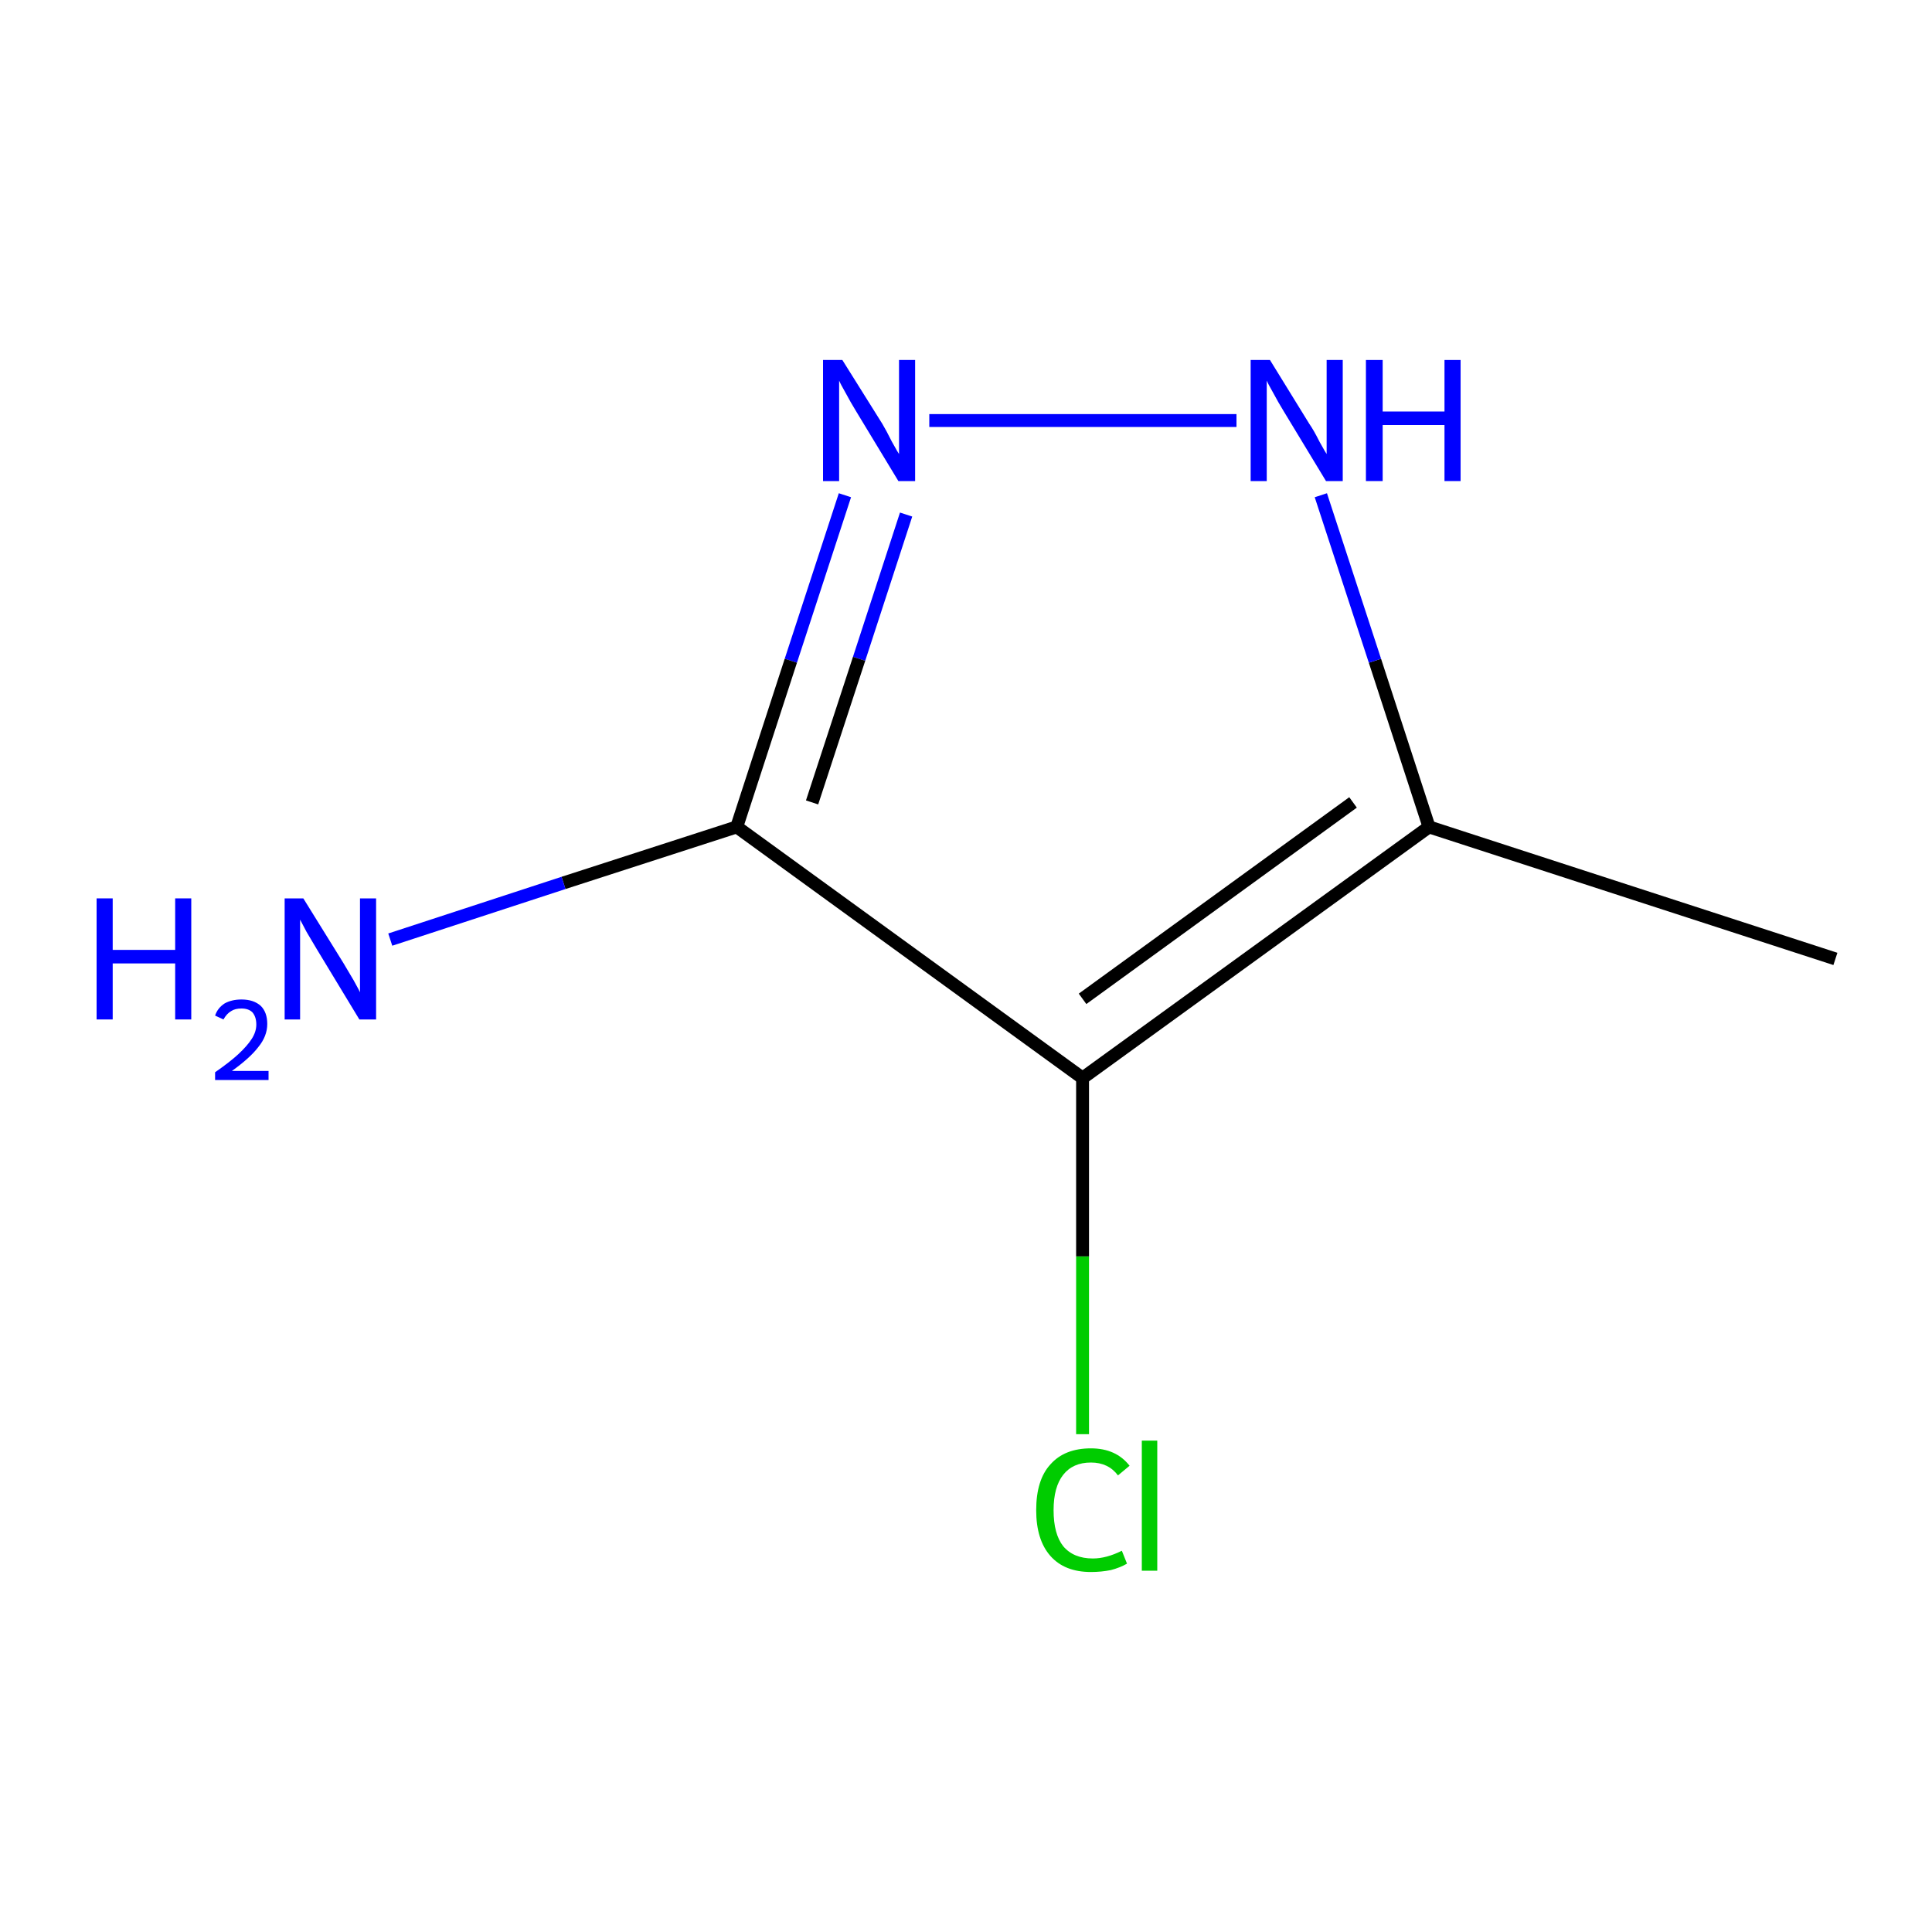 <?xml version='1.0' encoding='iso-8859-1'?>
<svg version='1.1' baseProfile='full'
              xmlns='http://www.w3.org/2000/svg'
                      xmlns:rdkit='http://www.rdkit.org/xml'
                      xmlns:xlink='http://www.w3.org/1999/xlink'
                  xml:space='preserve'
width='300px' height='300px' viewBox='0 0 300 300'>
<!-- END OF HEADER -->
<rect style='opacity:1.0;fill:#FFFFFF;stroke:none' width='300.0' height='300.0' x='0.0' y='0.0'> </rect>
<path class='bond-0 atom-0 atom-1' d='M 285.0,148.9 L 221.9,128.4' style='fill:none;fill-rule:evenodd;stroke:#000000;stroke-width:2.0px;stroke-linecap:butt;stroke-linejoin:miter;stroke-opacity:1' />
<path class='bond-1 atom-1 atom-2' d='M 221.9,128.4 L 213.5,102.6' style='fill:none;fill-rule:evenodd;stroke:#000000;stroke-width:2.0px;stroke-linecap:butt;stroke-linejoin:miter;stroke-opacity:1' />
<path class='bond-1 atom-1 atom-2' d='M 213.5,102.6 L 205.1,76.9' style='fill:none;fill-rule:evenodd;stroke:#0000FF;stroke-width:2.0px;stroke-linecap:butt;stroke-linejoin:miter;stroke-opacity:1' />
<path class='bond-2 atom-2 atom-3' d='M 192.0,65.3 L 144.3,65.3' style='fill:none;fill-rule:evenodd;stroke:#0000FF;stroke-width:2.0px;stroke-linecap:butt;stroke-linejoin:miter;stroke-opacity:1' />
<path class='bond-3 atom-3 atom-4' d='M 131.2,76.9 L 122.8,102.6' style='fill:none;fill-rule:evenodd;stroke:#0000FF;stroke-width:2.0px;stroke-linecap:butt;stroke-linejoin:miter;stroke-opacity:1' />
<path class='bond-3 atom-3 atom-4' d='M 122.8,102.6 L 114.4,128.4' style='fill:none;fill-rule:evenodd;stroke:#000000;stroke-width:2.0px;stroke-linecap:butt;stroke-linejoin:miter;stroke-opacity:1' />
<path class='bond-3 atom-3 atom-4' d='M 140.7,79.9 L 133.4,102.3' style='fill:none;fill-rule:evenodd;stroke:#0000FF;stroke-width:2.0px;stroke-linecap:butt;stroke-linejoin:miter;stroke-opacity:1' />
<path class='bond-3 atom-3 atom-4' d='M 133.4,102.3 L 126.1,124.6' style='fill:none;fill-rule:evenodd;stroke:#000000;stroke-width:2.0px;stroke-linecap:butt;stroke-linejoin:miter;stroke-opacity:1' />
<path class='bond-4 atom-4 atom-5' d='M 114.4,128.4 L 87.5,137.1' style='fill:none;fill-rule:evenodd;stroke:#000000;stroke-width:2.0px;stroke-linecap:butt;stroke-linejoin:miter;stroke-opacity:1' />
<path class='bond-4 atom-4 atom-5' d='M 87.5,137.1 L 60.6,145.9' style='fill:none;fill-rule:evenodd;stroke:#0000FF;stroke-width:2.0px;stroke-linecap:butt;stroke-linejoin:miter;stroke-opacity:1' />
<path class='bond-5 atom-4 atom-6' d='M 114.4,128.4 L 168.1,167.4' style='fill:none;fill-rule:evenodd;stroke:#000000;stroke-width:2.0px;stroke-linecap:butt;stroke-linejoin:miter;stroke-opacity:1' />
<path class='bond-6 atom-6 atom-7' d='M 168.1,167.4 L 168.1,195.1' style='fill:none;fill-rule:evenodd;stroke:#000000;stroke-width:2.0px;stroke-linecap:butt;stroke-linejoin:miter;stroke-opacity:1' />
<path class='bond-6 atom-6 atom-7' d='M 168.1,195.1 L 168.1,222.7' style='fill:none;fill-rule:evenodd;stroke:#00CC00;stroke-width:2.0px;stroke-linecap:butt;stroke-linejoin:miter;stroke-opacity:1' />
<path class='bond-7 atom-6 atom-1' d='M 168.1,167.4 L 221.9,128.4' style='fill:none;fill-rule:evenodd;stroke:#000000;stroke-width:2.0px;stroke-linecap:butt;stroke-linejoin:miter;stroke-opacity:1' />
<path class='bond-7 atom-6 atom-1' d='M 168.1,155.1 L 210.1,124.6' style='fill:none;fill-rule:evenodd;stroke:#000000;stroke-width:2.0px;stroke-linecap:butt;stroke-linejoin:miter;stroke-opacity:1' />
<path class='atom-2' d='M 197.2 55.9
L 203.3 65.8
Q 204.0 66.8, 204.9 68.6
Q 205.9 70.4, 206.0 70.5
L 206.0 55.9
L 208.5 55.9
L 208.5 74.7
L 205.9 74.7
L 199.3 63.8
Q 198.5 62.5, 197.7 61.0
Q 196.9 59.6, 196.7 59.1
L 196.7 74.7
L 194.2 74.7
L 194.2 55.9
L 197.2 55.9
' fill='#0000FF'/>
<path class='atom-2' d='M 212.1 55.9
L 214.7 55.9
L 214.7 63.9
L 224.3 63.9
L 224.3 55.9
L 226.8 55.9
L 226.8 74.7
L 224.3 74.7
L 224.3 66.0
L 214.7 66.0
L 214.7 74.7
L 212.1 74.7
L 212.1 55.9
' fill='#0000FF'/>
<path class='atom-3' d='M 130.8 55.9
L 137.0 65.8
Q 137.6 66.8, 138.5 68.6
Q 139.5 70.4, 139.6 70.5
L 139.6 55.9
L 142.1 55.9
L 142.1 74.7
L 139.5 74.7
L 132.9 63.8
Q 132.1 62.5, 131.3 61.0
Q 130.5 59.6, 130.3 59.1
L 130.3 74.7
L 127.8 74.7
L 127.8 55.9
L 130.8 55.9
' fill='#0000FF'/>
<path class='atom-5' d='M 15.0 139.5
L 17.5 139.5
L 17.5 147.5
L 27.2 147.5
L 27.2 139.5
L 29.7 139.5
L 29.7 158.3
L 27.2 158.3
L 27.2 149.6
L 17.5 149.6
L 17.5 158.3
L 15.0 158.3
L 15.0 139.5
' fill='#0000FF'/>
<path class='atom-5' d='M 33.4 157.7
Q 33.8 156.5, 34.9 155.8
Q 36.0 155.2, 37.5 155.2
Q 39.4 155.2, 40.5 156.2
Q 41.5 157.2, 41.5 159.0
Q 41.5 160.9, 40.1 162.6
Q 38.8 164.3, 36.0 166.3
L 41.7 166.3
L 41.7 167.7
L 33.4 167.7
L 33.4 166.5
Q 35.7 164.9, 37.0 163.7
Q 38.4 162.4, 39.1 161.3
Q 39.8 160.2, 39.8 159.1
Q 39.8 157.9, 39.2 157.2
Q 38.6 156.6, 37.5 156.6
Q 36.5 156.6, 35.9 157.0
Q 35.2 157.4, 34.7 158.3
L 33.4 157.7
' fill='#0000FF'/>
<path class='atom-5' d='M 47.1 139.5
L 53.3 149.5
Q 53.9 150.5, 54.9 152.2
Q 55.9 154.0, 55.9 154.1
L 55.9 139.5
L 58.4 139.5
L 58.4 158.3
L 55.8 158.3
L 49.2 147.4
Q 48.5 146.2, 47.6 144.7
Q 46.8 143.2, 46.6 142.8
L 46.6 158.3
L 44.2 158.3
L 44.2 139.5
L 47.1 139.5
' fill='#0000FF'/>
<path class='atom-7' d='M 160.9 234.5
Q 160.9 229.8, 163.1 227.4
Q 165.3 224.9, 169.4 224.9
Q 173.3 224.9, 175.4 227.6
L 173.6 229.1
Q 172.1 227.1, 169.4 227.1
Q 166.6 227.1, 165.1 229.0
Q 163.6 230.9, 163.6 234.5
Q 163.6 238.2, 165.1 240.1
Q 166.7 242.0, 169.7 242.0
Q 171.8 242.0, 174.2 240.8
L 175.0 242.8
Q 174.0 243.4, 172.5 243.8
Q 171.0 244.1, 169.4 244.1
Q 165.3 244.1, 163.1 241.6
Q 160.9 239.1, 160.9 234.5
' fill='#00CC00'/>
<path class='atom-7' d='M 177.3 223.7
L 179.7 223.7
L 179.7 243.9
L 177.3 243.9
L 177.3 223.7
' fill='#00CC00'/>
</svg>
